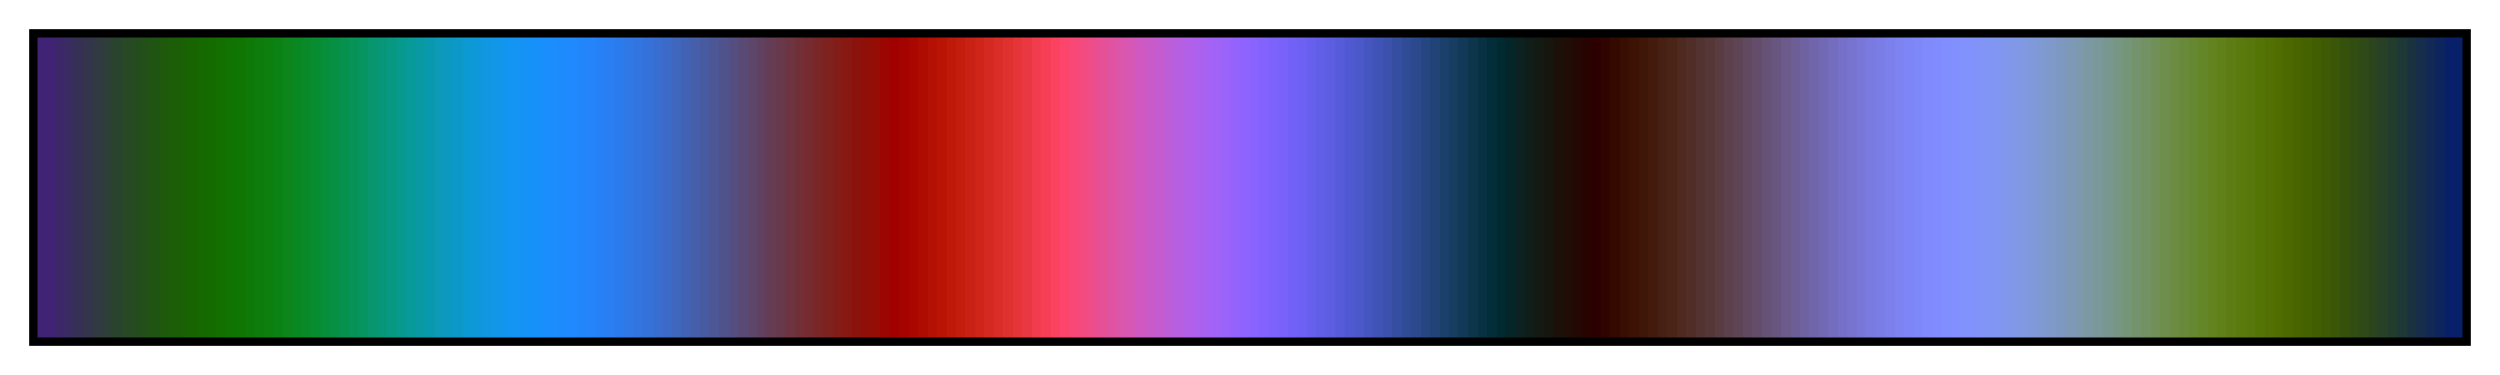 <?xml version="1.0" encoding="UTF-8"?>
<svg xmlns="http://www.w3.org/2000/svg" version="1.1" width="300px" height="45px" viewBox="0 0 300 45">
  <g>
    <defs>
      <linearGradient id="36_volcano" gradientUnits="objectBoundingBox" spreadMethod="pad" x1="0%" x2="100%" y1="0%" y2="0%">
        <stop offset="0.00%" stop-color="rgb(64,35,116)" stop-opacity="1"/>
        <stop offset="0.78%" stop-color="rgb(64,35,116)" stop-opacity="1"/>
        <stop offset="0.78%" stop-color="rgb(60,40,105)" stop-opacity="1"/>
        <stop offset="1.17%" stop-color="rgb(60,40,105)" stop-opacity="1"/>
        <stop offset="1.17%" stop-color="rgb(57,44,94)" stop-opacity="1"/>
        <stop offset="1.56%" stop-color="rgb(57,44,94)" stop-opacity="1"/>
        <stop offset="1.56%" stop-color="rgb(54,49,84)" stop-opacity="1"/>
        <stop offset="1.95%" stop-color="rgb(54,49,84)" stop-opacity="1"/>
        <stop offset="1.95%" stop-color="rgb(51,54,74)" stop-opacity="1"/>
        <stop offset="2.34%" stop-color="rgb(51,54,74)" stop-opacity="1"/>
        <stop offset="2.34%" stop-color="rgb(48,58,64)" stop-opacity="1"/>
        <stop offset="2.73%" stop-color="rgb(48,58,64)" stop-opacity="1"/>
        <stop offset="2.73%" stop-color="rgb(45,63,55)" stop-opacity="1"/>
        <stop offset="3.12%" stop-color="rgb(45,63,55)" stop-opacity="1"/>
        <stop offset="3.12%" stop-color="rgb(42,67,46)" stop-opacity="1"/>
        <stop offset="3.52%" stop-color="rgb(42,67,46)" stop-opacity="1"/>
        <stop offset="3.52%" stop-color="rgb(40,72,38)" stop-opacity="1"/>
        <stop offset="3.91%" stop-color="rgb(40,72,38)" stop-opacity="1"/>
        <stop offset="3.91%" stop-color="rgb(37,76,30)" stop-opacity="1"/>
        <stop offset="4.30%" stop-color="rgb(37,76,30)" stop-opacity="1"/>
        <stop offset="4.30%" stop-color="rgb(35,80,24)" stop-opacity="1"/>
        <stop offset="4.69%" stop-color="rgb(35,80,24)" stop-opacity="1"/>
        <stop offset="4.69%" stop-color="rgb(32,84,18)" stop-opacity="1"/>
        <stop offset="5.08%" stop-color="rgb(32,84,18)" stop-opacity="1"/>
        <stop offset="5.08%" stop-color="rgb(30,89,12)" stop-opacity="1"/>
        <stop offset="5.47%" stop-color="rgb(30,89,12)" stop-opacity="1"/>
        <stop offset="5.47%" stop-color="rgb(28,93,8)" stop-opacity="1"/>
        <stop offset="5.86%" stop-color="rgb(28,93,8)" stop-opacity="1"/>
        <stop offset="5.86%" stop-color="rgb(26,96,5)" stop-opacity="1"/>
        <stop offset="6.25%" stop-color="rgb(26,96,5)" stop-opacity="1"/>
        <stop offset="6.25%" stop-color="rgb(24,100,2)" stop-opacity="1"/>
        <stop offset="6.64%" stop-color="rgb(24,100,2)" stop-opacity="1"/>
        <stop offset="6.64%" stop-color="rgb(22,104,0)" stop-opacity="1"/>
        <stop offset="7.03%" stop-color="rgb(22,104,0)" stop-opacity="1"/>
        <stop offset="7.03%" stop-color="rgb(20,108,0)" stop-opacity="1"/>
        <stop offset="7.42%" stop-color="rgb(20,108,0)" stop-opacity="1"/>
        <stop offset="7.42%" stop-color="rgb(19,111,0)" stop-opacity="1"/>
        <stop offset="7.81%" stop-color="rgb(19,111,0)" stop-opacity="1"/>
        <stop offset="7.81%" stop-color="rgb(17,115,1)" stop-opacity="1"/>
        <stop offset="8.20%" stop-color="rgb(17,115,1)" stop-opacity="1"/>
        <stop offset="8.20%" stop-color="rgb(16,118,3)" stop-opacity="1"/>
        <stop offset="8.59%" stop-color="rgb(16,118,3)" stop-opacity="1"/>
        <stop offset="8.59%" stop-color="rgb(14,121,6)" stop-opacity="1"/>
        <stop offset="8.98%" stop-color="rgb(14,121,6)" stop-opacity="1"/>
        <stop offset="8.98%" stop-color="rgb(13,124,13)" stop-opacity="1"/>
        <stop offset="9.38%" stop-color="rgb(13,124,13)" stop-opacity="1"/>
        <stop offset="9.38%" stop-color="rgb(12,127,14)" stop-opacity="1"/>
        <stop offset="9.77%" stop-color="rgb(12,127,14)" stop-opacity="1"/>
        <stop offset="9.77%" stop-color="rgb(11,130,20)" stop-opacity="1"/>
        <stop offset="10.16%" stop-color="rgb(11,130,20)" stop-opacity="1"/>
        <stop offset="10.16%" stop-color="rgb(13,133,26)" stop-opacity="1"/>
        <stop offset="10.55%" stop-color="rgb(13,133,26)" stop-opacity="1"/>
        <stop offset="10.55%" stop-color="rgb(9,135,33)" stop-opacity="1"/>
        <stop offset="10.94%" stop-color="rgb(9,135,33)" stop-opacity="1"/>
        <stop offset="10.94%" stop-color="rgb(9,137,41)" stop-opacity="1"/>
        <stop offset="11.33%" stop-color="rgb(9,137,41)" stop-opacity="1"/>
        <stop offset="11.33%" stop-color="rgb(8,140,50)" stop-opacity="1"/>
        <stop offset="11.72%" stop-color="rgb(8,140,50)" stop-opacity="1"/>
        <stop offset="11.72%" stop-color="rgb(7,142,59)" stop-opacity="1"/>
        <stop offset="12.11%" stop-color="rgb(7,142,59)" stop-opacity="1"/>
        <stop offset="12.11%" stop-color="rgb(7,144,68)" stop-opacity="1"/>
        <stop offset="12.50%" stop-color="rgb(7,144,68)" stop-opacity="1"/>
        <stop offset="12.50%" stop-color="rgb(7,145,78)" stop-opacity="1"/>
        <stop offset="12.89%" stop-color="rgb(7,145,78)" stop-opacity="1"/>
        <stop offset="12.89%" stop-color="rgb(7,147,88)" stop-opacity="1"/>
        <stop offset="13.28%" stop-color="rgb(7,147,88)" stop-opacity="1"/>
        <stop offset="13.28%" stop-color="rgb(7,148,99)" stop-opacity="1"/>
        <stop offset="13.67%" stop-color="rgb(7,148,99)" stop-opacity="1"/>
        <stop offset="13.67%" stop-color="rgb(7,150,109)" stop-opacity="1"/>
        <stop offset="14.06%" stop-color="rgb(7,150,109)" stop-opacity="1"/>
        <stop offset="14.06%" stop-color="rgb(7,151,120)" stop-opacity="1"/>
        <stop offset="14.45%" stop-color="rgb(7,151,120)" stop-opacity="1"/>
        <stop offset="14.45%" stop-color="rgb(7,152,131)" stop-opacity="1"/>
        <stop offset="14.84%" stop-color="rgb(7,152,131)" stop-opacity="1"/>
        <stop offset="14.84%" stop-color="rgb(7,152,142)" stop-opacity="1"/>
        <stop offset="15.23%" stop-color="rgb(7,152,142)" stop-opacity="1"/>
        <stop offset="15.23%" stop-color="rgb(8,153,153)" stop-opacity="1"/>
        <stop offset="15.62%" stop-color="rgb(8,153,153)" stop-opacity="1"/>
        <stop offset="15.62%" stop-color="rgb(8,153,163)" stop-opacity="1"/>
        <stop offset="16.02%" stop-color="rgb(8,153,163)" stop-opacity="1"/>
        <stop offset="16.02%" stop-color="rgb(9,153,174)" stop-opacity="1"/>
        <stop offset="16.41%" stop-color="rgb(9,153,174)" stop-opacity="1"/>
        <stop offset="16.41%" stop-color="rgb(13,153,184)" stop-opacity="1"/>
        <stop offset="16.80%" stop-color="rgb(13,153,184)" stop-opacity="1"/>
        <stop offset="16.80%" stop-color="rgb(11,153,193)" stop-opacity="1"/>
        <stop offset="17.19%" stop-color="rgb(11,153,193)" stop-opacity="1"/>
        <stop offset="17.19%" stop-color="rgb(12,153,202)" stop-opacity="1"/>
        <stop offset="17.58%" stop-color="rgb(12,153,202)" stop-opacity="1"/>
        <stop offset="17.58%" stop-color="rgb(13,153,211)" stop-opacity="1"/>
        <stop offset="17.97%" stop-color="rgb(13,153,211)" stop-opacity="1"/>
        <stop offset="17.97%" stop-color="rgb(14,152,218)" stop-opacity="1"/>
        <stop offset="18.36%" stop-color="rgb(14,152,218)" stop-opacity="1"/>
        <stop offset="18.36%" stop-color="rgb(15,151,226)" stop-opacity="1"/>
        <stop offset="18.75%" stop-color="rgb(15,151,226)" stop-opacity="1"/>
        <stop offset="18.75%" stop-color="rgb(17,150,232)" stop-opacity="1"/>
        <stop offset="19.14%" stop-color="rgb(17,150,232)" stop-opacity="1"/>
        <stop offset="19.14%" stop-color="rgb(18,149,238)" stop-opacity="1"/>
        <stop offset="19.53%" stop-color="rgb(18,149,238)" stop-opacity="1"/>
        <stop offset="19.53%" stop-color="rgb(20,148,243)" stop-opacity="1"/>
        <stop offset="19.92%" stop-color="rgb(20,148,243)" stop-opacity="1"/>
        <stop offset="19.92%" stop-color="rgb(22,146,247)" stop-opacity="1"/>
        <stop offset="20.31%" stop-color="rgb(22,146,247)" stop-opacity="1"/>
        <stop offset="20.31%" stop-color="rgb(23,145,250)" stop-opacity="1"/>
        <stop offset="20.70%" stop-color="rgb(23,145,250)" stop-opacity="1"/>
        <stop offset="20.70%" stop-color="rgb(25,143,252)" stop-opacity="1"/>
        <stop offset="21.09%" stop-color="rgb(25,143,252)" stop-opacity="1"/>
        <stop offset="21.09%" stop-color="rgb(27,141,253)" stop-opacity="1"/>
        <stop offset="21.48%" stop-color="rgb(27,141,253)" stop-opacity="1"/>
        <stop offset="21.48%" stop-color="rgb(30,139,253)" stop-opacity="1"/>
        <stop offset="21.88%" stop-color="rgb(30,139,253)" stop-opacity="1"/>
        <stop offset="21.88%" stop-color="rgb(32,137,253)" stop-opacity="1"/>
        <stop offset="22.27%" stop-color="rgb(32,137,253)" stop-opacity="1"/>
        <stop offset="22.27%" stop-color="rgb(34,134,251)" stop-opacity="1"/>
        <stop offset="22.66%" stop-color="rgb(34,134,251)" stop-opacity="1"/>
        <stop offset="22.66%" stop-color="rgb(37,132,249)" stop-opacity="1"/>
        <stop offset="23.05%" stop-color="rgb(37,132,249)" stop-opacity="1"/>
        <stop offset="23.05%" stop-color="rgb(39,129,246)" stop-opacity="1"/>
        <stop offset="23.44%" stop-color="rgb(39,129,246)" stop-opacity="1"/>
        <stop offset="23.44%" stop-color="rgb(42,126,241)" stop-opacity="1"/>
        <stop offset="23.83%" stop-color="rgb(42,126,241)" stop-opacity="1"/>
        <stop offset="23.83%" stop-color="rgb(44,123,236)" stop-opacity="1"/>
        <stop offset="24.22%" stop-color="rgb(44,123,236)" stop-opacity="1"/>
        <stop offset="24.22%" stop-color="rgb(47,120,230)" stop-opacity="1"/>
        <stop offset="24.61%" stop-color="rgb(47,120,230)" stop-opacity="1"/>
        <stop offset="24.61%" stop-color="rgb(50,117,224)" stop-opacity="1"/>
        <stop offset="25.00%" stop-color="rgb(50,117,224)" stop-opacity="1"/>
        <stop offset="25.00%" stop-color="rgb(53,113,216)" stop-opacity="1"/>
        <stop offset="25.39%" stop-color="rgb(53,113,216)" stop-opacity="1"/>
        <stop offset="25.39%" stop-color="rgb(56,110,208)" stop-opacity="1"/>
        <stop offset="25.78%" stop-color="rgb(56,110,208)" stop-opacity="1"/>
        <stop offset="25.78%" stop-color="rgb(59,106,200)" stop-opacity="1"/>
        <stop offset="26.17%" stop-color="rgb(59,106,200)" stop-opacity="1"/>
        <stop offset="26.17%" stop-color="rgb(63,103,190)" stop-opacity="1"/>
        <stop offset="26.56%" stop-color="rgb(63,103,190)" stop-opacity="1"/>
        <stop offset="26.56%" stop-color="rgb(66,99,181)" stop-opacity="1"/>
        <stop offset="26.95%" stop-color="rgb(66,99,181)" stop-opacity="1"/>
        <stop offset="26.95%" stop-color="rgb(70,95,171)" stop-opacity="1"/>
        <stop offset="27.34%" stop-color="rgb(70,95,171)" stop-opacity="1"/>
        <stop offset="27.34%" stop-color="rgb(73,91,160)" stop-opacity="1"/>
        <stop offset="27.73%" stop-color="rgb(73,91,160)" stop-opacity="1"/>
        <stop offset="27.73%" stop-color="rgb(77,87,150)" stop-opacity="1"/>
        <stop offset="28.12%" stop-color="rgb(77,87,150)" stop-opacity="1"/>
        <stop offset="28.12%" stop-color="rgb(80,83,139)" stop-opacity="1"/>
        <stop offset="28.52%" stop-color="rgb(80,83,139)" stop-opacity="1"/>
        <stop offset="28.52%" stop-color="rgb(84,79,128)" stop-opacity="1"/>
        <stop offset="28.91%" stop-color="rgb(84,79,128)" stop-opacity="1"/>
        <stop offset="28.91%" stop-color="rgb(88,74,117)" stop-opacity="1"/>
        <stop offset="29.30%" stop-color="rgb(88,74,117)" stop-opacity="1"/>
        <stop offset="29.30%" stop-color="rgb(92,70,106)" stop-opacity="1"/>
        <stop offset="29.69%" stop-color="rgb(92,70,106)" stop-opacity="1"/>
        <stop offset="29.69%" stop-color="rgb(96,66,96)" stop-opacity="1"/>
        <stop offset="30.08%" stop-color="rgb(96,66,96)" stop-opacity="1"/>
        <stop offset="30.08%" stop-color="rgb(100,61,85)" stop-opacity="1"/>
        <stop offset="30.47%" stop-color="rgb(100,61,85)" stop-opacity="1"/>
        <stop offset="30.47%" stop-color="rgb(104,57,75)" stop-opacity="1"/>
        <stop offset="30.86%" stop-color="rgb(104,57,75)" stop-opacity="1"/>
        <stop offset="30.86%" stop-color="rgb(109,52,65)" stop-opacity="1"/>
        <stop offset="31.25%" stop-color="rgb(109,52,65)" stop-opacity="1"/>
        <stop offset="31.25%" stop-color="rgb(113,47,56)" stop-opacity="1"/>
        <stop offset="31.64%" stop-color="rgb(113,47,56)" stop-opacity="1"/>
        <stop offset="31.64%" stop-color="rgb(117,43,47)" stop-opacity="1"/>
        <stop offset="32.03%" stop-color="rgb(117,43,47)" stop-opacity="1"/>
        <stop offset="32.03%" stop-color="rgb(122,38,39)" stop-opacity="1"/>
        <stop offset="32.42%" stop-color="rgb(122,38,39)" stop-opacity="1"/>
        <stop offset="32.42%" stop-color="rgb(126,33,31)" stop-opacity="1"/>
        <stop offset="32.81%" stop-color="rgb(126,33,31)" stop-opacity="1"/>
        <stop offset="32.81%" stop-color="rgb(131,29,24)" stop-opacity="1"/>
        <stop offset="33.20%" stop-color="rgb(131,29,24)" stop-opacity="1"/>
        <stop offset="33.20%" stop-color="rgb(136,24,18)" stop-opacity="1"/>
        <stop offset="33.59%" stop-color="rgb(136,24,18)" stop-opacity="1"/>
        <stop offset="33.59%" stop-color="rgb(140,19,13)" stop-opacity="1"/>
        <stop offset="33.98%" stop-color="rgb(140,19,13)" stop-opacity="1"/>
        <stop offset="33.98%" stop-color="rgb(145,15,9)" stop-opacity="1"/>
        <stop offset="34.38%" stop-color="rgb(145,15,9)" stop-opacity="1"/>
        <stop offset="34.38%" stop-color="rgb(150,13,5)" stop-opacity="1"/>
        <stop offset="34.77%" stop-color="rgb(150,13,5)" stop-opacity="1"/>
        <stop offset="34.77%" stop-color="rgb(155,5,2)" stop-opacity="1"/>
        <stop offset="35.16%" stop-color="rgb(155,5,2)" stop-opacity="1"/>
        <stop offset="35.16%" stop-color="rgb(160,1,0)" stop-opacity="1"/>
        <stop offset="35.55%" stop-color="rgb(160,1,0)" stop-opacity="1"/>
        <stop offset="35.55%" stop-color="rgb(165,3,0)" stop-opacity="1"/>
        <stop offset="35.94%" stop-color="rgb(165,3,0)" stop-opacity="1"/>
        <stop offset="35.94%" stop-color="rgb(170,7,0)" stop-opacity="1"/>
        <stop offset="36.33%" stop-color="rgb(170,7,0)" stop-opacity="1"/>
        <stop offset="36.33%" stop-color="rgb(175,12,1)" stop-opacity="1"/>
        <stop offset="36.72%" stop-color="rgb(175,12,1)" stop-opacity="1"/>
        <stop offset="36.72%" stop-color="rgb(180,16,3)" stop-opacity="1"/>
        <stop offset="37.11%" stop-color="rgb(180,16,3)" stop-opacity="1"/>
        <stop offset="37.11%" stop-color="rgb(186,20,5)" stop-opacity="1"/>
        <stop offset="37.50%" stop-color="rgb(186,20,5)" stop-opacity="1"/>
        <stop offset="37.50%" stop-color="rgb(191,25,9)" stop-opacity="1"/>
        <stop offset="37.89%" stop-color="rgb(191,25,9)" stop-opacity="1"/>
        <stop offset="37.89%" stop-color="rgb(196,29,14)" stop-opacity="1"/>
        <stop offset="38.28%" stop-color="rgb(196,29,14)" stop-opacity="1"/>
        <stop offset="38.28%" stop-color="rgb(201,33,19)" stop-opacity="1"/>
        <stop offset="38.67%" stop-color="rgb(201,33,19)" stop-opacity="1"/>
        <stop offset="38.67%" stop-color="rgb(207,37,25)" stop-opacity="1"/>
        <stop offset="39.06%" stop-color="rgb(207,37,25)" stop-opacity="1"/>
        <stop offset="39.06%" stop-color="rgb(212,41,32)" stop-opacity="1"/>
        <stop offset="39.45%" stop-color="rgb(212,41,32)" stop-opacity="1"/>
        <stop offset="39.45%" stop-color="rgb(218,45,40)" stop-opacity="1"/>
        <stop offset="39.84%" stop-color="rgb(218,45,40)" stop-opacity="1"/>
        <stop offset="39.84%" stop-color="rgb(223,49,48)" stop-opacity="1"/>
        <stop offset="40.23%" stop-color="rgb(223,49,48)" stop-opacity="1"/>
        <stop offset="40.23%" stop-color="rgb(229,53,57)" stop-opacity="1"/>
        <stop offset="40.62%" stop-color="rgb(229,53,57)" stop-opacity="1"/>
        <stop offset="40.62%" stop-color="rgb(234,56,67)" stop-opacity="1"/>
        <stop offset="41.02%" stop-color="rgb(234,56,67)" stop-opacity="1"/>
        <stop offset="41.02%" stop-color="rgb(240,60,76)" stop-opacity="1"/>
        <stop offset="41.41%" stop-color="rgb(240,60,76)" stop-opacity="1"/>
        <stop offset="41.41%" stop-color="rgb(246,63,87)" stop-opacity="1"/>
        <stop offset="41.80%" stop-color="rgb(246,63,87)" stop-opacity="1"/>
        <stop offset="41.80%" stop-color="rgb(251,66,97)" stop-opacity="1"/>
        <stop offset="42.19%" stop-color="rgb(251,66,97)" stop-opacity="1"/>
        <stop offset="42.19%" stop-color="rgb(253,69,108)" stop-opacity="1"/>
        <stop offset="42.58%" stop-color="rgb(253,69,108)" stop-opacity="1"/>
        <stop offset="42.58%" stop-color="rgb(247,72,119)" stop-opacity="1"/>
        <stop offset="42.97%" stop-color="rgb(247,72,119)" stop-opacity="1"/>
        <stop offset="42.97%" stop-color="rgb(241,75,130)" stop-opacity="1"/>
        <stop offset="43.36%" stop-color="rgb(241,75,130)" stop-opacity="1"/>
        <stop offset="43.36%" stop-color="rgb(236,78,140)" stop-opacity="1"/>
        <stop offset="43.75%" stop-color="rgb(236,78,140)" stop-opacity="1"/>
        <stop offset="43.75%" stop-color="rgb(230,80,151)" stop-opacity="1"/>
        <stop offset="44.14%" stop-color="rgb(230,80,151)" stop-opacity="1"/>
        <stop offset="44.14%" stop-color="rgb(224,83,162)" stop-opacity="1"/>
        <stop offset="44.53%" stop-color="rgb(224,83,162)" stop-opacity="1"/>
        <stop offset="44.53%" stop-color="rgb(218,85,172)" stop-opacity="1"/>
        <stop offset="44.92%" stop-color="rgb(218,85,172)" stop-opacity="1"/>
        <stop offset="44.92%" stop-color="rgb(213,87,182)" stop-opacity="1"/>
        <stop offset="45.31%" stop-color="rgb(213,87,182)" stop-opacity="1"/>
        <stop offset="45.31%" stop-color="rgb(207,89,192)" stop-opacity="1"/>
        <stop offset="45.70%" stop-color="rgb(207,89,192)" stop-opacity="1"/>
        <stop offset="45.70%" stop-color="rgb(201,91,201)" stop-opacity="1"/>
        <stop offset="46.09%" stop-color="rgb(201,91,201)" stop-opacity="1"/>
        <stop offset="46.09%" stop-color="rgb(195,92,209)" stop-opacity="1"/>
        <stop offset="46.48%" stop-color="rgb(195,92,209)" stop-opacity="1"/>
        <stop offset="46.48%" stop-color="rgb(189,94,217)" stop-opacity="1"/>
        <stop offset="46.88%" stop-color="rgb(189,94,217)" stop-opacity="1"/>
        <stop offset="46.88%" stop-color="rgb(183,95,225)" stop-opacity="1"/>
        <stop offset="47.27%" stop-color="rgb(183,95,225)" stop-opacity="1"/>
        <stop offset="47.27%" stop-color="rgb(178,96,231)" stop-opacity="1"/>
        <stop offset="47.66%" stop-color="rgb(178,96,231)" stop-opacity="1"/>
        <stop offset="47.66%" stop-color="rgb(172,97,237)" stop-opacity="1"/>
        <stop offset="48.05%" stop-color="rgb(172,97,237)" stop-opacity="1"/>
        <stop offset="48.05%" stop-color="rgb(166,98,242)" stop-opacity="1"/>
        <stop offset="48.44%" stop-color="rgb(166,98,242)" stop-opacity="1"/>
        <stop offset="48.44%" stop-color="rgb(160,99,246)" stop-opacity="1"/>
        <stop offset="48.83%" stop-color="rgb(160,99,246)" stop-opacity="1"/>
        <stop offset="48.83%" stop-color="rgb(154,99,249)" stop-opacity="1"/>
        <stop offset="49.22%" stop-color="rgb(154,99,249)" stop-opacity="1"/>
        <stop offset="49.22%" stop-color="rgb(148,99,252)" stop-opacity="1"/>
        <stop offset="49.61%" stop-color="rgb(148,99,252)" stop-opacity="1"/>
        <stop offset="49.61%" stop-color="rgb(143,99,253)" stop-opacity="1"/>
        <stop offset="50.00%" stop-color="rgb(143,99,253)" stop-opacity="1"/>
        <stop offset="50.00%" stop-color="rgb(137,99,254)" stop-opacity="1"/>
        <stop offset="50.39%" stop-color="rgb(137,99,254)" stop-opacity="1"/>
        <stop offset="50.39%" stop-color="rgb(131,99,253)" stop-opacity="1"/>
        <stop offset="50.78%" stop-color="rgb(131,99,253)" stop-opacity="1"/>
        <stop offset="50.78%" stop-color="rgb(125,99,252)" stop-opacity="1"/>
        <stop offset="51.17%" stop-color="rgb(125,99,252)" stop-opacity="1"/>
        <stop offset="51.17%" stop-color="rgb(120,98,249)" stop-opacity="1"/>
        <stop offset="51.56%" stop-color="rgb(120,98,249)" stop-opacity="1"/>
        <stop offset="51.56%" stop-color="rgb(114,97,246)" stop-opacity="1"/>
        <stop offset="51.95%" stop-color="rgb(114,97,246)" stop-opacity="1"/>
        <stop offset="51.95%" stop-color="rgb(108,97,242)" stop-opacity="1"/>
        <stop offset="52.34%" stop-color="rgb(108,97,242)" stop-opacity="1"/>
        <stop offset="52.34%" stop-color="rgb(103,95,237)" stop-opacity="1"/>
        <stop offset="52.73%" stop-color="rgb(103,95,237)" stop-opacity="1"/>
        <stop offset="52.73%" stop-color="rgb(97,94,231)" stop-opacity="1"/>
        <stop offset="53.12%" stop-color="rgb(97,94,231)" stop-opacity="1"/>
        <stop offset="53.12%" stop-color="rgb(92,93,225)" stop-opacity="1"/>
        <stop offset="53.52%" stop-color="rgb(92,93,225)" stop-opacity="1"/>
        <stop offset="53.52%" stop-color="rgb(86,91,217)" stop-opacity="1"/>
        <stop offset="53.91%" stop-color="rgb(86,91,217)" stop-opacity="1"/>
        <stop offset="53.91%" stop-color="rgb(80,89,209)" stop-opacity="1"/>
        <stop offset="54.30%" stop-color="rgb(80,89,209)" stop-opacity="1"/>
        <stop offset="54.30%" stop-color="rgb(75,88,201)" stop-opacity="1"/>
        <stop offset="54.69%" stop-color="rgb(75,88,201)" stop-opacity="1"/>
        <stop offset="54.69%" stop-color="rgb(70,86,192)" stop-opacity="1"/>
        <stop offset="55.08%" stop-color="rgb(70,86,192)" stop-opacity="1"/>
        <stop offset="55.08%" stop-color="rgb(64,83,182)" stop-opacity="1"/>
        <stop offset="55.47%" stop-color="rgb(64,83,182)" stop-opacity="1"/>
        <stop offset="55.47%" stop-color="rgb(59,81,172)" stop-opacity="1"/>
        <stop offset="55.86%" stop-color="rgb(59,81,172)" stop-opacity="1"/>
        <stop offset="55.86%" stop-color="rgb(53,78,162)" stop-opacity="1"/>
        <stop offset="56.25%" stop-color="rgb(53,78,162)" stop-opacity="1"/>
        <stop offset="56.25%" stop-color="rgb(48,76,151)" stop-opacity="1"/>
        <stop offset="56.64%" stop-color="rgb(48,76,151)" stop-opacity="1"/>
        <stop offset="56.64%" stop-color="rgb(43,73,140)" stop-opacity="1"/>
        <stop offset="57.03%" stop-color="rgb(43,73,140)" stop-opacity="1"/>
        <stop offset="57.03%" stop-color="rgb(38,70,130)" stop-opacity="1"/>
        <stop offset="57.42%" stop-color="rgb(38,70,130)" stop-opacity="1"/>
        <stop offset="57.42%" stop-color="rgb(33,67,119)" stop-opacity="1"/>
        <stop offset="57.81%" stop-color="rgb(33,67,119)" stop-opacity="1"/>
        <stop offset="57.81%" stop-color="rgb(28,64,108)" stop-opacity="1"/>
        <stop offset="58.20%" stop-color="rgb(28,64,108)" stop-opacity="1"/>
        <stop offset="58.20%" stop-color="rgb(23,61,97)" stop-opacity="1"/>
        <stop offset="58.59%" stop-color="rgb(23,61,97)" stop-opacity="1"/>
        <stop offset="58.59%" stop-color="rgb(18,57,87)" stop-opacity="1"/>
        <stop offset="58.98%" stop-color="rgb(18,57,87)" stop-opacity="1"/>
        <stop offset="58.98%" stop-color="rgb(13,54,76)" stop-opacity="1"/>
        <stop offset="59.38%" stop-color="rgb(13,54,76)" stop-opacity="1"/>
        <stop offset="59.38%" stop-color="rgb(8,50,67)" stop-opacity="1"/>
        <stop offset="59.77%" stop-color="rgb(8,50,67)" stop-opacity="1"/>
        <stop offset="59.77%" stop-color="rgb(3,46,57)" stop-opacity="1"/>
        <stop offset="60.16%" stop-color="rgb(3,46,57)" stop-opacity="1"/>
        <stop offset="60.16%" stop-color="rgb(1,42,48)" stop-opacity="1"/>
        <stop offset="60.55%" stop-color="rgb(1,42,48)" stop-opacity="1"/>
        <stop offset="60.55%" stop-color="rgb(5,38,40)" stop-opacity="1"/>
        <stop offset="60.94%" stop-color="rgb(5,38,40)" stop-opacity="1"/>
        <stop offset="60.94%" stop-color="rgb(13,34,32)" stop-opacity="1"/>
        <stop offset="61.33%" stop-color="rgb(13,34,32)" stop-opacity="1"/>
        <stop offset="61.33%" stop-color="rgb(15,30,25)" stop-opacity="1"/>
        <stop offset="61.72%" stop-color="rgb(15,30,25)" stop-opacity="1"/>
        <stop offset="61.72%" stop-color="rgb(19,26,19)" stop-opacity="1"/>
        <stop offset="62.11%" stop-color="rgb(19,26,19)" stop-opacity="1"/>
        <stop offset="62.11%" stop-color="rgb(23,22,14)" stop-opacity="1"/>
        <stop offset="62.50%" stop-color="rgb(23,22,14)" stop-opacity="1"/>
        <stop offset="62.50%" stop-color="rgb(28,17,9)" stop-opacity="1"/>
        <stop offset="62.89%" stop-color="rgb(28,17,9)" stop-opacity="1"/>
        <stop offset="62.89%" stop-color="rgb(32,13,5)" stop-opacity="1"/>
        <stop offset="63.28%" stop-color="rgb(32,13,5)" stop-opacity="1"/>
        <stop offset="63.28%" stop-color="rgb(36,9,3)" stop-opacity="1"/>
        <stop offset="63.67%" stop-color="rgb(36,9,3)" stop-opacity="1"/>
        <stop offset="63.67%" stop-color="rgb(40,4,1)" stop-opacity="1"/>
        <stop offset="64.06%" stop-color="rgb(40,4,1)" stop-opacity="1"/>
        <stop offset="64.06%" stop-color="rgb(44,0,0)" stop-opacity="1"/>
        <stop offset="64.45%" stop-color="rgb(44,0,0)" stop-opacity="1"/>
        <stop offset="64.45%" stop-color="rgb(48,4,0)" stop-opacity="1"/>
        <stop offset="64.84%" stop-color="rgb(48,4,0)" stop-opacity="1"/>
        <stop offset="64.84%" stop-color="rgb(52,9,0)" stop-opacity="1"/>
        <stop offset="65.23%" stop-color="rgb(52,9,0)" stop-opacity="1"/>
        <stop offset="65.23%" stop-color="rgb(56,13,2)" stop-opacity="1"/>
        <stop offset="65.62%" stop-color="rgb(56,13,2)" stop-opacity="1"/>
        <stop offset="65.62%" stop-color="rgb(60,18,5)" stop-opacity="1"/>
        <stop offset="66.02%" stop-color="rgb(60,18,5)" stop-opacity="1"/>
        <stop offset="66.02%" stop-color="rgb(63,23,9)" stop-opacity="1"/>
        <stop offset="66.41%" stop-color="rgb(63,23,9)" stop-opacity="1"/>
        <stop offset="66.41%" stop-color="rgb(67,27,13)" stop-opacity="1"/>
        <stop offset="66.80%" stop-color="rgb(67,27,13)" stop-opacity="1"/>
        <stop offset="66.80%" stop-color="rgb(70,32,18)" stop-opacity="1"/>
        <stop offset="67.19%" stop-color="rgb(70,32,18)" stop-opacity="1"/>
        <stop offset="67.19%" stop-color="rgb(73,37,24)" stop-opacity="1"/>
        <stop offset="67.58%" stop-color="rgb(73,37,24)" stop-opacity="1"/>
        <stop offset="67.58%" stop-color="rgb(77,41,31)" stop-opacity="1"/>
        <stop offset="67.97%" stop-color="rgb(77,41,31)" stop-opacity="1"/>
        <stop offset="67.97%" stop-color="rgb(80,46,39)" stop-opacity="1"/>
        <stop offset="68.36%" stop-color="rgb(80,46,39)" stop-opacity="1"/>
        <stop offset="68.36%" stop-color="rgb(83,51,47)" stop-opacity="1"/>
        <stop offset="68.75%" stop-color="rgb(83,51,47)" stop-opacity="1"/>
        <stop offset="68.75%" stop-color="rgb(86,55,56)" stop-opacity="1"/>
        <stop offset="69.14%" stop-color="rgb(86,55,56)" stop-opacity="1"/>
        <stop offset="69.14%" stop-color="rgb(89,60,65)" stop-opacity="1"/>
        <stop offset="69.53%" stop-color="rgb(89,60,65)" stop-opacity="1"/>
        <stop offset="69.53%" stop-color="rgb(92,64,75)" stop-opacity="1"/>
        <stop offset="69.92%" stop-color="rgb(92,64,75)" stop-opacity="1"/>
        <stop offset="69.92%" stop-color="rgb(94,69,85)" stop-opacity="1"/>
        <stop offset="70.31%" stop-color="rgb(94,69,85)" stop-opacity="1"/>
        <stop offset="70.31%" stop-color="rgb(97,73,96)" stop-opacity="1"/>
        <stop offset="70.70%" stop-color="rgb(97,73,96)" stop-opacity="1"/>
        <stop offset="70.70%" stop-color="rgb(100,77,106)" stop-opacity="1"/>
        <stop offset="71.09%" stop-color="rgb(100,77,106)" stop-opacity="1"/>
        <stop offset="71.09%" stop-color="rgb(102,82,117)" stop-opacity="1"/>
        <stop offset="71.48%" stop-color="rgb(102,82,117)" stop-opacity="1"/>
        <stop offset="71.48%" stop-color="rgb(104,86,128)" stop-opacity="1"/>
        <stop offset="71.88%" stop-color="rgb(104,86,128)" stop-opacity="1"/>
        <stop offset="71.88%" stop-color="rgb(107,90,139)" stop-opacity="1"/>
        <stop offset="72.27%" stop-color="rgb(107,90,139)" stop-opacity="1"/>
        <stop offset="72.27%" stop-color="rgb(109,94,150)" stop-opacity="1"/>
        <stop offset="72.66%" stop-color="rgb(109,94,150)" stop-opacity="1"/>
        <stop offset="72.66%" stop-color="rgb(111,98,160)" stop-opacity="1"/>
        <stop offset="73.05%" stop-color="rgb(111,98,160)" stop-opacity="1"/>
        <stop offset="73.05%" stop-color="rgb(113,102,171)" stop-opacity="1"/>
        <stop offset="73.44%" stop-color="rgb(113,102,171)" stop-opacity="1"/>
        <stop offset="73.44%" stop-color="rgb(114,105,181)" stop-opacity="1"/>
        <stop offset="73.83%" stop-color="rgb(114,105,181)" stop-opacity="1"/>
        <stop offset="73.83%" stop-color="rgb(116,109,190)" stop-opacity="1"/>
        <stop offset="74.22%" stop-color="rgb(116,109,190)" stop-opacity="1"/>
        <stop offset="74.22%" stop-color="rgb(118,112,200)" stop-opacity="1"/>
        <stop offset="74.61%" stop-color="rgb(118,112,200)" stop-opacity="1"/>
        <stop offset="74.61%" stop-color="rgb(119,116,208)" stop-opacity="1"/>
        <stop offset="75.00%" stop-color="rgb(119,116,208)" stop-opacity="1"/>
        <stop offset="75.00%" stop-color="rgb(121,119,216)" stop-opacity="1"/>
        <stop offset="75.39%" stop-color="rgb(121,119,216)" stop-opacity="1"/>
        <stop offset="75.39%" stop-color="rgb(122,122,224)" stop-opacity="1"/>
        <stop offset="75.78%" stop-color="rgb(122,122,224)" stop-opacity="1"/>
        <stop offset="75.78%" stop-color="rgb(123,125,230)" stop-opacity="1"/>
        <stop offset="76.17%" stop-color="rgb(123,125,230)" stop-opacity="1"/>
        <stop offset="76.17%" stop-color="rgb(124,128,236)" stop-opacity="1"/>
        <stop offset="76.56%" stop-color="rgb(124,128,236)" stop-opacity="1"/>
        <stop offset="76.56%" stop-color="rgb(125,131,241)" stop-opacity="1"/>
        <stop offset="76.95%" stop-color="rgb(125,131,241)" stop-opacity="1"/>
        <stop offset="76.95%" stop-color="rgb(126,133,246)" stop-opacity="1"/>
        <stop offset="77.34%" stop-color="rgb(126,133,246)" stop-opacity="1"/>
        <stop offset="77.34%" stop-color="rgb(127,136,249)" stop-opacity="1"/>
        <stop offset="77.73%" stop-color="rgb(127,136,249)" stop-opacity="1"/>
        <stop offset="77.73%" stop-color="rgb(128,138,251)" stop-opacity="1"/>
        <stop offset="78.12%" stop-color="rgb(128,138,251)" stop-opacity="1"/>
        <stop offset="78.12%" stop-color="rgb(128,140,253)" stop-opacity="1"/>
        <stop offset="78.52%" stop-color="rgb(128,140,253)" stop-opacity="1"/>
        <stop offset="78.52%" stop-color="rgb(129,142,253)" stop-opacity="1"/>
        <stop offset="78.91%" stop-color="rgb(129,142,253)" stop-opacity="1"/>
        <stop offset="78.91%" stop-color="rgb(129,144,253)" stop-opacity="1"/>
        <stop offset="79.30%" stop-color="rgb(129,144,253)" stop-opacity="1"/>
        <stop offset="79.30%" stop-color="rgb(129,146,252)" stop-opacity="1"/>
        <stop offset="79.69%" stop-color="rgb(129,146,252)" stop-opacity="1"/>
        <stop offset="79.69%" stop-color="rgb(129,147,250)" stop-opacity="1"/>
        <stop offset="80.08%" stop-color="rgb(129,147,250)" stop-opacity="1"/>
        <stop offset="80.08%" stop-color="rgb(129,149,247)" stop-opacity="1"/>
        <stop offset="80.47%" stop-color="rgb(129,149,247)" stop-opacity="1"/>
        <stop offset="80.47%" stop-color="rgb(129,150,243)" stop-opacity="1"/>
        <stop offset="80.86%" stop-color="rgb(129,150,243)" stop-opacity="1"/>
        <stop offset="80.86%" stop-color="rgb(129,151,238)" stop-opacity="1"/>
        <stop offset="81.25%" stop-color="rgb(129,151,238)" stop-opacity="1"/>
        <stop offset="81.25%" stop-color="rgb(129,152,232)" stop-opacity="1"/>
        <stop offset="81.64%" stop-color="rgb(129,152,232)" stop-opacity="1"/>
        <stop offset="81.64%" stop-color="rgb(129,152,226)" stop-opacity="1"/>
        <stop offset="82.03%" stop-color="rgb(129,152,226)" stop-opacity="1"/>
        <stop offset="82.03%" stop-color="rgb(128,153,218)" stop-opacity="1"/>
        <stop offset="82.42%" stop-color="rgb(128,153,218)" stop-opacity="1"/>
        <stop offset="82.42%" stop-color="rgb(127,153,211)" stop-opacity="1"/>
        <stop offset="82.81%" stop-color="rgb(127,153,211)" stop-opacity="1"/>
        <stop offset="82.81%" stop-color="rgb(127,153,202)" stop-opacity="1"/>
        <stop offset="83.20%" stop-color="rgb(127,153,202)" stop-opacity="1"/>
        <stop offset="83.20%" stop-color="rgb(126,153,193)" stop-opacity="1"/>
        <stop offset="83.59%" stop-color="rgb(126,153,193)" stop-opacity="1"/>
        <stop offset="83.59%" stop-color="rgb(125,153,184)" stop-opacity="1"/>
        <stop offset="83.98%" stop-color="rgb(125,153,184)" stop-opacity="1"/>
        <stop offset="83.98%" stop-color="rgb(124,153,174)" stop-opacity="1"/>
        <stop offset="84.38%" stop-color="rgb(124,153,174)" stop-opacity="1"/>
        <stop offset="84.38%" stop-color="rgb(123,152,163)" stop-opacity="1"/>
        <stop offset="84.77%" stop-color="rgb(123,152,163)" stop-opacity="1"/>
        <stop offset="84.77%" stop-color="rgb(122,152,153)" stop-opacity="1"/>
        <stop offset="85.16%" stop-color="rgb(122,152,153)" stop-opacity="1"/>
        <stop offset="85.16%" stop-color="rgb(120,151,142)" stop-opacity="1"/>
        <stop offset="85.55%" stop-color="rgb(120,151,142)" stop-opacity="1"/>
        <stop offset="85.55%" stop-color="rgb(119,150,131)" stop-opacity="1"/>
        <stop offset="85.94%" stop-color="rgb(119,150,131)" stop-opacity="1"/>
        <stop offset="85.94%" stop-color="rgb(117,149,120)" stop-opacity="1"/>
        <stop offset="86.33%" stop-color="rgb(117,149,120)" stop-opacity="1"/>
        <stop offset="86.33%" stop-color="rgb(116,147,109)" stop-opacity="1"/>
        <stop offset="86.72%" stop-color="rgb(116,147,109)" stop-opacity="1"/>
        <stop offset="86.72%" stop-color="rgb(114,146,99)" stop-opacity="1"/>
        <stop offset="87.11%" stop-color="rgb(114,146,99)" stop-opacity="1"/>
        <stop offset="87.11%" stop-color="rgb(112,144,88)" stop-opacity="1"/>
        <stop offset="87.50%" stop-color="rgb(112,144,88)" stop-opacity="1"/>
        <stop offset="87.50%" stop-color="rgb(110,142,78)" stop-opacity="1"/>
        <stop offset="87.89%" stop-color="rgb(110,142,78)" stop-opacity="1"/>
        <stop offset="87.89%" stop-color="rgb(108,140,68)" stop-opacity="1"/>
        <stop offset="88.28%" stop-color="rgb(108,140,68)" stop-opacity="1"/>
        <stop offset="88.28%" stop-color="rgb(106,138,59)" stop-opacity="1"/>
        <stop offset="88.67%" stop-color="rgb(106,138,59)" stop-opacity="1"/>
        <stop offset="88.67%" stop-color="rgb(103,136,50)" stop-opacity="1"/>
        <stop offset="89.06%" stop-color="rgb(103,136,50)" stop-opacity="1"/>
        <stop offset="89.06%" stop-color="rgb(101,133,41)" stop-opacity="1"/>
        <stop offset="89.45%" stop-color="rgb(101,133,41)" stop-opacity="1"/>
        <stop offset="89.45%" stop-color="rgb(99,131,33)" stop-opacity="1"/>
        <stop offset="89.84%" stop-color="rgb(99,131,33)" stop-opacity="1"/>
        <stop offset="89.84%" stop-color="rgb(96,128,26)" stop-opacity="1"/>
        <stop offset="90.23%" stop-color="rgb(96,128,26)" stop-opacity="1"/>
        <stop offset="90.23%" stop-color="rgb(93,125,20)" stop-opacity="1"/>
        <stop offset="90.62%" stop-color="rgb(93,125,20)" stop-opacity="1"/>
        <stop offset="90.62%" stop-color="rgb(91,122,14)" stop-opacity="1"/>
        <stop offset="91.02%" stop-color="rgb(91,122,14)" stop-opacity="1"/>
        <stop offset="91.02%" stop-color="rgb(88,119,13)" stop-opacity="1"/>
        <stop offset="91.41%" stop-color="rgb(88,119,13)" stop-opacity="1"/>
        <stop offset="91.41%" stop-color="rgb(85,116,6)" stop-opacity="1"/>
        <stop offset="91.80%" stop-color="rgb(85,116,6)" stop-opacity="1"/>
        <stop offset="91.80%" stop-color="rgb(82,112,3)" stop-opacity="1"/>
        <stop offset="92.19%" stop-color="rgb(82,112,3)" stop-opacity="1"/>
        <stop offset="92.19%" stop-color="rgb(79,109,1)" stop-opacity="1"/>
        <stop offset="92.58%" stop-color="rgb(79,109,1)" stop-opacity="1"/>
        <stop offset="92.58%" stop-color="rgb(75,105,0)" stop-opacity="1"/>
        <stop offset="92.97%" stop-color="rgb(75,105,0)" stop-opacity="1"/>
        <stop offset="92.97%" stop-color="rgb(72,101,0)" stop-opacity="1"/>
        <stop offset="93.36%" stop-color="rgb(72,101,0)" stop-opacity="1"/>
        <stop offset="93.36%" stop-color="rgb(69,98,0)" stop-opacity="1"/>
        <stop offset="93.75%" stop-color="rgb(69,98,0)" stop-opacity="1"/>
        <stop offset="93.75%" stop-color="rgb(65,94,2)" stop-opacity="1"/>
        <stop offset="94.14%" stop-color="rgb(65,94,2)" stop-opacity="1"/>
        <stop offset="94.14%" stop-color="rgb(62,90,5)" stop-opacity="1"/>
        <stop offset="94.53%" stop-color="rgb(62,90,5)" stop-opacity="1"/>
        <stop offset="94.53%" stop-color="rgb(58,86,8)" stop-opacity="1"/>
        <stop offset="94.92%" stop-color="rgb(58,86,8)" stop-opacity="1"/>
        <stop offset="94.92%" stop-color="rgb(54,81,12)" stop-opacity="1"/>
        <stop offset="95.31%" stop-color="rgb(54,81,12)" stop-opacity="1"/>
        <stop offset="95.31%" stop-color="rgb(50,77,18)" stop-opacity="1"/>
        <stop offset="95.70%" stop-color="rgb(50,77,18)" stop-opacity="1"/>
        <stop offset="95.70%" stop-color="rgb(47,73,24)" stop-opacity="1"/>
        <stop offset="96.09%" stop-color="rgb(47,73,24)" stop-opacity="1"/>
        <stop offset="96.09%" stop-color="rgb(43,68,30)" stop-opacity="1"/>
        <stop offset="96.48%" stop-color="rgb(43,68,30)" stop-opacity="1"/>
        <stop offset="96.48%" stop-color="rgb(39,64,38)" stop-opacity="1"/>
        <stop offset="96.88%" stop-color="rgb(39,64,38)" stop-opacity="1"/>
        <stop offset="96.88%" stop-color="rgb(34,60,46)" stop-opacity="1"/>
        <stop offset="97.27%" stop-color="rgb(34,60,46)" stop-opacity="1"/>
        <stop offset="97.27%" stop-color="rgb(30,55,55)" stop-opacity="1"/>
        <stop offset="97.66%" stop-color="rgb(30,55,55)" stop-opacity="1"/>
        <stop offset="97.66%" stop-color="rgb(26,50,64)" stop-opacity="1"/>
        <stop offset="98.05%" stop-color="rgb(26,50,64)" stop-opacity="1"/>
        <stop offset="98.05%" stop-color="rgb(22,46,74)" stop-opacity="1"/>
        <stop offset="98.44%" stop-color="rgb(22,46,74)" stop-opacity="1"/>
        <stop offset="98.44%" stop-color="rgb(17,41,84)" stop-opacity="1"/>
        <stop offset="98.83%" stop-color="rgb(17,41,84)" stop-opacity="1"/>
        <stop offset="98.83%" stop-color="rgb(13,37,94)" stop-opacity="1"/>
        <stop offset="99.22%" stop-color="rgb(13,37,94)" stop-opacity="1"/>
        <stop offset="99.22%" stop-color="rgb(8,32,105)" stop-opacity="1"/>
        <stop offset="100.00%" stop-color="rgb(8,32,105)" stop-opacity="1"/>
      </linearGradient>
    </defs>
    <rect fill="url(#36_volcano)" x="4" y="4" width="292" height="37" stroke="black" stroke-width="1"/>
  </g>
</svg>
